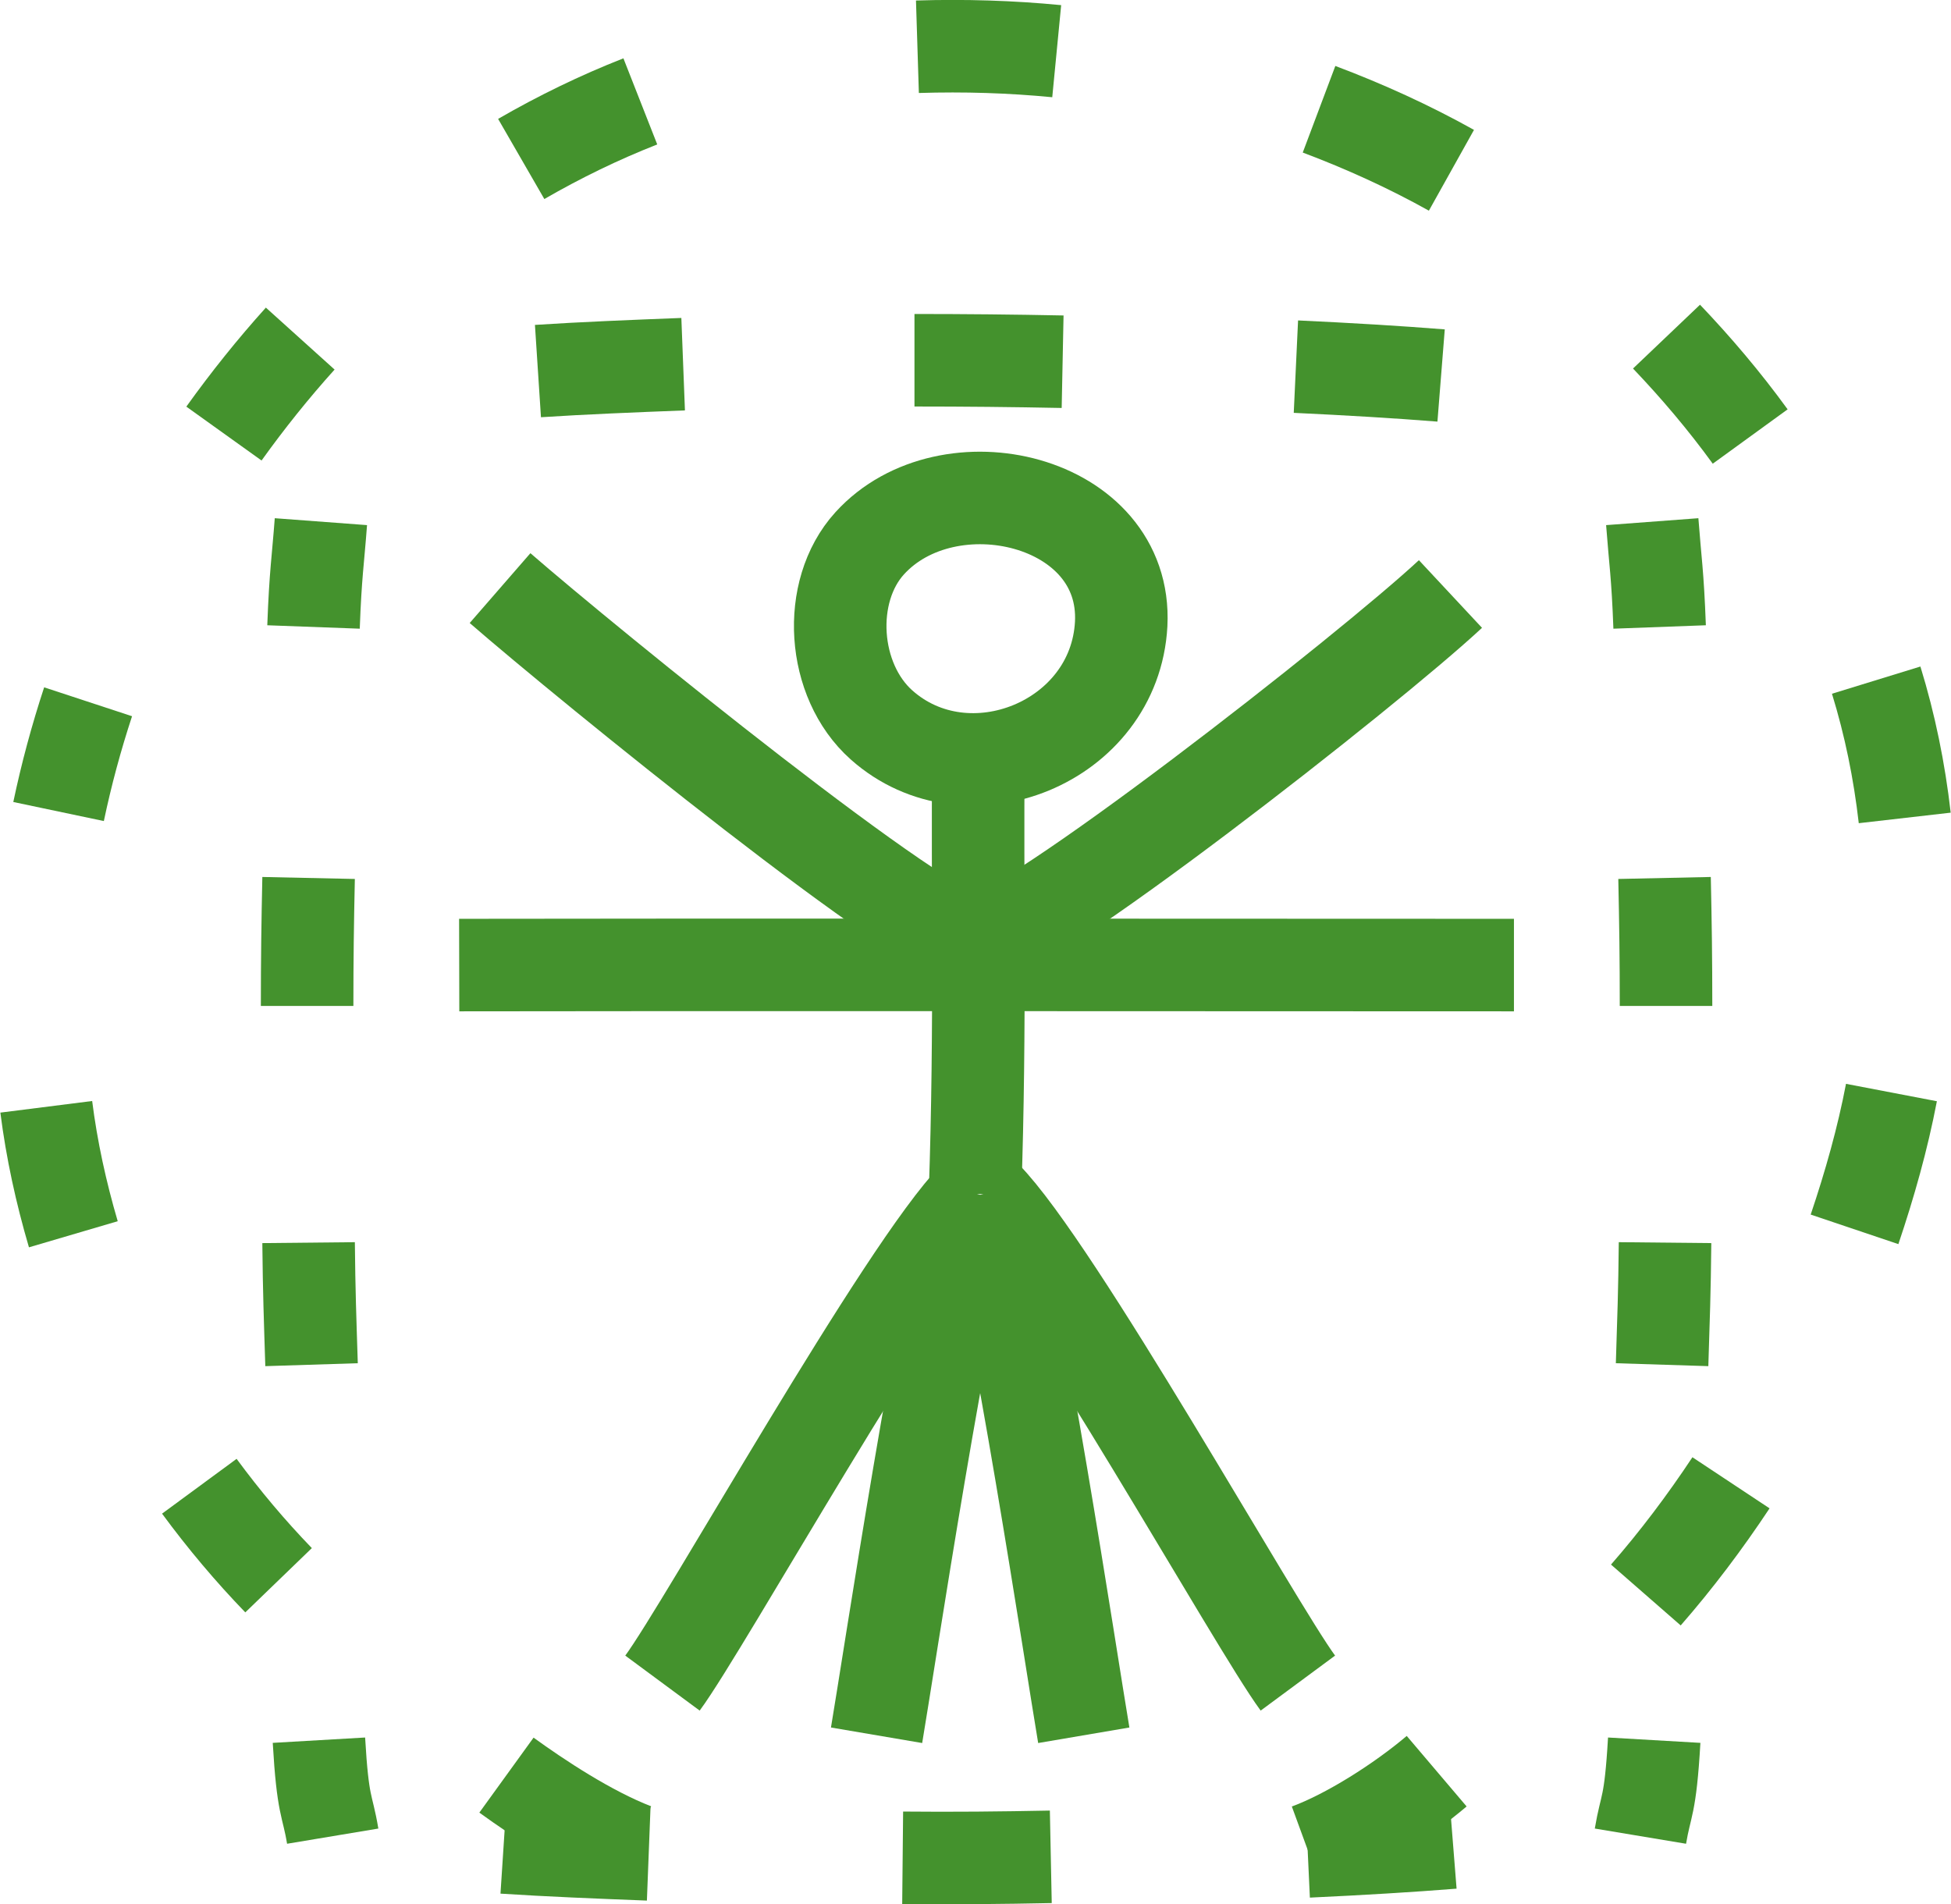<?xml version="1.0" encoding="UTF-8"?>

<svg version="1.2" baseProfile="tiny" width="39.64mm" height="38.69mm" viewBox="18518 57812 3964 3869" preserveAspectRatio="xMidYMid" fill-rule="evenodd" stroke-width="28.222" stroke-linejoin="round" xmlns="http://www.w3.org/2000/svg" xmlns:ooo="http://xml.openoffice.org/svg/export" xmlns:xlink="http://www.w3.org/1999/xlink" xml:space="preserve">
 <defs class="ClipPathGroup">
  <clipPath id="presentation_clip_path" clipPathUnits="userSpaceOnUse">
   <rect x="18518" y="57812" width="3964" height="3869"/>
  </clipPath>
 </defs>
 <defs class="TextShapeIndex">
  <g ooo:slide="id1" ooo:id-list="id3 id4 id5 id6 id7 id8 id9 id10 id11 id12 id13 id14 id15 id16 id17 id18 id19 id20 id21 id22 id23 id24 id25 id26 id27 id28 id29 id30 id31 id32 id33 id34 id35 id36 id37"/>
 </defs>
 <defs class="EmbeddedBulletChars">
  <g id="bullet-char-template(57356)" transform="scale(0,-0)">
   <path d="M 580,1141 L 1163,571 580,0 -4,571 580,1141 Z"/>
  </g>
  <g id="bullet-char-template(57354)" transform="scale(0,-0)">
   <path d="M 8,1128 L 1137,1128 1137,0 8,0 8,1128 Z"/>
  </g>
  <g id="bullet-char-template(10146)" transform="scale(0,-0)">
   <path d="M 174,0 L 602,739 174,1481 1456,739 174,0 Z M 1358,739 L 309,1346 659,739 1358,739 Z"/>
  </g>
  <g id="bullet-char-template(10132)" transform="scale(0,-0)">
   <path d="M 2015,739 L 1276,0 717,0 1260,543 174,543 174,936 1260,936 717,1481 1274,1481 2015,739 Z"/>
  </g>
  <g id="bullet-char-template(10007)" transform="scale(0,-0)">
   <path d="M 0,-2 C -7,14 -16,27 -25,37 L 356,567 C 262,823 215,952 215,954 215,979 228,992 255,992 264,992 276,990 289,987 310,991 331,999 354,1012 L 381,999 492,748 772,1049 836,1024 860,1049 C 881,1039 901,1025 922,1006 886,937 835,863 770,784 769,783 710,716 594,584 L 774,223 C 774,196 753,168 711,139 L 727,119 C 717,90 699,76 672,76 641,76 570,178 457,381 L 164,-76 C 142,-110 111,-127 72,-127 30,-127 9,-110 8,-76 1,-67 -2,-52 -2,-32 -2,-23 -1,-13 0,-2 Z"/>
  </g>
  <g id="bullet-char-template(10004)" transform="scale(0,-0)">
   <path d="M 285,-33 C 182,-33 111,30 74,156 52,228 41,333 41,471 41,549 55,616 82,672 116,743 169,778 240,778 293,778 328,747 346,684 L 369,508 C 377,444 397,411 428,410 L 1163,1116 C 1174,1127 1196,1133 1229,1133 1271,1133 1292,1118 1292,1087 L 1292,965 C 1292,929 1282,901 1262,881 L 442,47 C 390,-6 338,-33 285,-33 Z"/>
  </g>
  <g id="bullet-char-template(9679)" transform="scale(0,-0)">
   <path d="M 813,0 C 632,0 489,54 383,161 276,268 223,411 223,592 223,773 276,916 383,1023 489,1130 632,1184 813,1184 992,1184 1136,1130 1245,1023 1353,916 1407,772 1407,592 1407,412 1353,268 1245,161 1136,54 992,0 813,0 Z"/>
  </g>
  <g id="bullet-char-template(8226)" transform="scale(0,-0)">
   <path d="M 346,457 C 273,457 209,483 155,535 101,586 74,649 74,723 74,796 101,859 155,911 209,963 273,989 346,989 419,989 480,963 531,910 582,859 608,796 608,723 608,648 583,586 532,535 482,483 420,457 346,457 Z"/>
  </g>
  <g id="bullet-char-template(8211)" transform="scale(0,-0)">
   <path d="M -4,459 L 1135,459 1135,606 -4,606 -4,459 Z"/>
  </g>
 </defs>
 <defs class="TextEmbeddedBitmaps"/>
 <g class="SlideGroup">
  <g>
   <g id="id1" class="Slide" clip-path="url(#presentation_clip_path)">
    <g class="Page">
     <g class="com.sun.star.drawing.ClosedBezierShape">
      <g id="id3">
       <path fill="none" stroke="rgb(68,146,45)" stroke-width="188" stroke-linejoin="round" d="M 20285,58916 C 20196,59014 20208,59195 20309,59285 20484,59441 20783,59321 20796,59080 20809,58826 20444,58741 20285,58916 Z"/>
      </g>
     </g>
     <g class="com.sun.star.drawing.OpenBezierShape">
      <g id="id4">
       <path fill="none" stroke="rgb(68,146,45)" stroke-width="188" stroke-linejoin="round" d="M 20506,59360 C 20503,59587 20511,59894 20499,60238"/>
      </g>
     </g>
     <g class="com.sun.star.drawing.OpenBezierShape">
      <g id="id5">
       <path fill="none" stroke="rgb(68,146,45)" stroke-width="188" stroke-linejoin="round" d="M 20500,60237 C 20438,60433 20323,61197 20299,61338"/>
      </g>
     </g>
     <g class="com.sun.star.drawing.OpenBezierShape">
      <g id="id6">
       <path fill="none" stroke="rgb(68,146,45)" stroke-width="188" stroke-linejoin="round" d="M 20499,60243 C 20355,60389 19949,61117 19864,61232"/>
      </g>
     </g>
     <g class="com.sun.star.drawing.OpenBezierShape">
      <g id="id7">
       <path fill="none" stroke="rgb(68,146,45)" stroke-width="188" stroke-linejoin="round" d="M 20519,60237 C 20581,60433 20696,61197 20720,61338"/>
      </g>
     </g>
     <g class="com.sun.star.drawing.OpenBezierShape">
      <g id="id8">
       <path fill="none" stroke="rgb(68,146,45)" stroke-width="188" stroke-linejoin="round" d="M 20520,60243 C 20664,60389 21070,61117 21155,61232"/>
      </g>
     </g>
     <g class="com.sun.star.drawing.OpenBezierShape">
      <g id="id9">
       <path fill="none" stroke="rgb(68,146,45)" stroke-width="188" stroke-linejoin="round" d="M 21594,59773 C 21142,59773 19893,59772 19451,59773"/>
      </g>
     </g>
     <g class="com.sun.star.drawing.OpenBezierShape">
      <g id="id10">
       <path fill="none" stroke="rgb(68,146,45)" stroke-width="188" stroke-linejoin="round" d="M 21465,59019 C 21301,59172 20594,59726 20500,59726 20406,59726 19710,59160 19534,59007"/>
      </g>
     </g>
     <g class="com.sun.star.drawing.OpenBezierShape">
      <g id="id11">
       <path fill="none" stroke="rgb(68,146,45)" stroke-width="188" stroke-linejoin="round" d="M 19836,61580 C 19733,61576 19633,61572 19541,61566"/>
      </g>
     </g>
     <g class="com.sun.star.drawing.OpenBezierShape">
      <g id="id12">
       <path fill="none" stroke="rgb(68,146,45)" stroke-width="188" stroke-linejoin="round" d="M 20653,61585 C 20554,61587 20453,61588 20352,61587"/>
      </g>
     </g>
     <g class="com.sun.star.drawing.OpenBezierShape">
      <g id="id13">
       <path fill="none" stroke="rgb(68,146,45)" stroke-width="188" stroke-linejoin="round" d="M 21470,61556 C 21382,61563 21282,61569 21175,61574"/>
      </g>
     </g>
     <g class="com.sun.star.drawing.OpenBezierShape">
      <g id="id14">
       <path fill="none" stroke="rgb(68,146,45)" stroke-width="188" stroke-linejoin="round" d="M 19906,58552 C 19803,58556 19703,58560 19611,58566"/>
      </g>
     </g>
     <g class="com.sun.star.drawing.OpenBezierShape">
      <g id="id15">
       <path fill="none" stroke="rgb(68,146,45)" stroke-width="188" stroke-linejoin="round" d="M 20677,58547 C 20578,58545 20477,58544 20376,58544"/>
      </g>
     </g>
     <g class="com.sun.star.drawing.OpenBezierShape">
      <g id="id16">
       <path fill="none" stroke="rgb(68,146,45)" stroke-width="188" stroke-linejoin="round" d="M 21446,58575 C 21358,58568 21258,58562 21151,58557"/>
      </g>
     </g>
     <g class="com.sun.star.drawing.OpenBezierShape">
      <g id="id17">
       <path fill="none" stroke="rgb(68,146,45)" stroke-width="188" stroke-linejoin="round" d="M 21879,61348 C 21871,61486 21862,61477 21851,61543"/>
      </g>
     </g>
     <g class="com.sun.star.drawing.OpenBezierShape">
      <g id="id18">
       <path fill="none" stroke="rgb(68,146,45)" stroke-width="188" stroke-linejoin="round" d="M 21901,60337 C 21900,60438 21898,60490 21895,60585"/>
      </g>
     </g>
     <g class="com.sun.star.drawing.OpenBezierShape">
      <g id="id19">
       <path fill="none" stroke="rgb(68,146,45)" stroke-width="188" stroke-linejoin="round" d="M 21900,59596 C 21902,59689 21903,59760 21903,59856"/>
      </g>
     </g>
     <g class="com.sun.star.drawing.OpenBezierShape">
      <g id="id20">
       <path fill="none" stroke="rgb(68,146,45)" stroke-width="188" stroke-linejoin="round" d="M 21875,58872 C 21881,58952 21886,58978 21890,59086"/>
      </g>
     </g>
     <g class="com.sun.star.drawing.OpenBezierShape">
      <g id="id21">
       <path fill="none" stroke="rgb(68,146,45)" stroke-width="188" stroke-linejoin="round" d="M 19166,61348 C 19174,61486 19183,61477 19194,61543"/>
      </g>
     </g>
     <g class="com.sun.star.drawing.OpenBezierShape">
      <g id="id22">
       <path fill="none" stroke="rgb(68,146,45)" stroke-width="188" stroke-linejoin="round" d="M 19145,60337 C 19146,60438 19148,60490 19151,60585"/>
      </g>
     </g>
     <g class="com.sun.star.drawing.OpenBezierShape">
      <g id="id23">
       <path fill="none" stroke="rgb(68,146,45)" stroke-width="188" stroke-linejoin="round" d="M 19145,59596 C 19143,59689 19142,59760 19142,59856"/>
      </g>
     </g>
     <g class="com.sun.star.drawing.OpenBezierShape">
      <g id="id24">
       <path fill="none" stroke="rgb(68,146,45)" stroke-width="188" stroke-linejoin="round" d="M 19170,58872 C 19164,58952 19159,58978 19155,59086"/>
      </g>
     </g>
     <g class="com.sun.star.drawing.OpenBezierShape">
      <g id="id25">
       <path fill="none" stroke="rgb(68,146,45)" stroke-width="188" stroke-linejoin="round" d="M 21467,58158 C 21381,58110 21291,58069 21198,58034"/>
      </g>
     </g>
     <g class="com.sun.star.drawing.OpenBezierShape">
      <g id="id26">
       <path fill="none" stroke="rgb(68,146,45)" stroke-width="188" stroke-linejoin="round" d="M 22074,58699 C 22021,58626 21964,58559 21904,58496"/>
      </g>
     </g>
     <g class="com.sun.star.drawing.OpenBezierShape">
      <g id="id27">
       <path fill="none" stroke="rgb(68,146,45)" stroke-width="188" stroke-linejoin="round" d="M 22388,59474 C 22377,59378 22358,59285 22330,59194"/>
      </g>
     </g>
     <g class="com.sun.star.drawing.OpenBezierShape">
      <g id="id28">
       <path fill="none" stroke="rgb(68,146,45)" stroke-width="188" stroke-linejoin="round" d="M 22286,60310 C 22317,60218 22343,60126 22361,60032"/>
      </g>
     </g>
     <g class="com.sun.star.drawing.OpenBezierShape">
      <g id="id29">
       <path fill="none" stroke="rgb(68,146,45)" stroke-width="188" stroke-linejoin="round" d="M 21862,61053 C 21924,60982 21982,60905 22035,60825"/>
      </g>
     </g>
     <g class="com.sun.star.drawing.OpenBezierShape">
      <g id="id30">
       <path fill="none" stroke="rgb(68,146,45)" stroke-width="188" stroke-linejoin="round" d="M 21175,61571 C 21257,61541 21364,61473 21437,61411"/>
      </g>
     </g>
     <g class="com.sun.star.drawing.OpenBezierShape">
      <g id="id31">
       <path fill="none" stroke="rgb(68,146,45)" stroke-width="188" stroke-linejoin="round" d="M 19547,61419 C 19612,61466 19714,61534 19807,61570"/>
      </g>
     </g>
     <g class="com.sun.star.drawing.OpenBezierShape">
      <g id="id32">
       <path fill="none" stroke="rgb(68,146,45)" stroke-width="188" stroke-linejoin="round" d="M 18923,60832 C 18973,60900 19027,60964 19084,61023"/>
      </g>
     </g>
     <g class="com.sun.star.drawing.OpenBezierShape">
      <g id="id33">
       <path fill="none" stroke="rgb(68,146,45)" stroke-width="188" stroke-linejoin="round" d="M 18612,60061 C 18623,60148 18642,60235 18667,60320"/>
      </g>
     </g>
     <g class="com.sun.star.drawing.OpenBezierShape">
      <g id="id34">
       <path fill="none" stroke="rgb(68,146,45)" stroke-width="188" stroke-linejoin="round" d="M 18697,59238 C 18673,59311 18653,59385 18637,59461"/>
      </g>
     </g>
     <g class="com.sun.star.drawing.OpenBezierShape">
      <g id="id35">
       <path fill="none" stroke="rgb(68,146,45)" stroke-width="188" stroke-linejoin="round" d="M 19128,58500 C 19073,58561 19021,58626 18973,58693"/>
      </g>
     </g>
     <g class="com.sun.star.drawing.OpenBezierShape">
      <g id="id36">
       <path fill="none" stroke="rgb(68,146,45)" stroke-width="188" stroke-linejoin="round" d="M 19819,58018 C 19735,58051 19655,58090 19577,58135"/>
      </g>
     </g>
     <g class="com.sun.star.drawing.OpenBezierShape">
      <g id="id37">
       <path fill="none" stroke="rgb(68,146,45)" stroke-width="188" stroke-linejoin="round" d="M 20665,57916 C 20572,57907 20478,57904 20382,57907"/>
      </g>
     </g>
    </g>
   </g>
  </g>
 </g>
</svg>